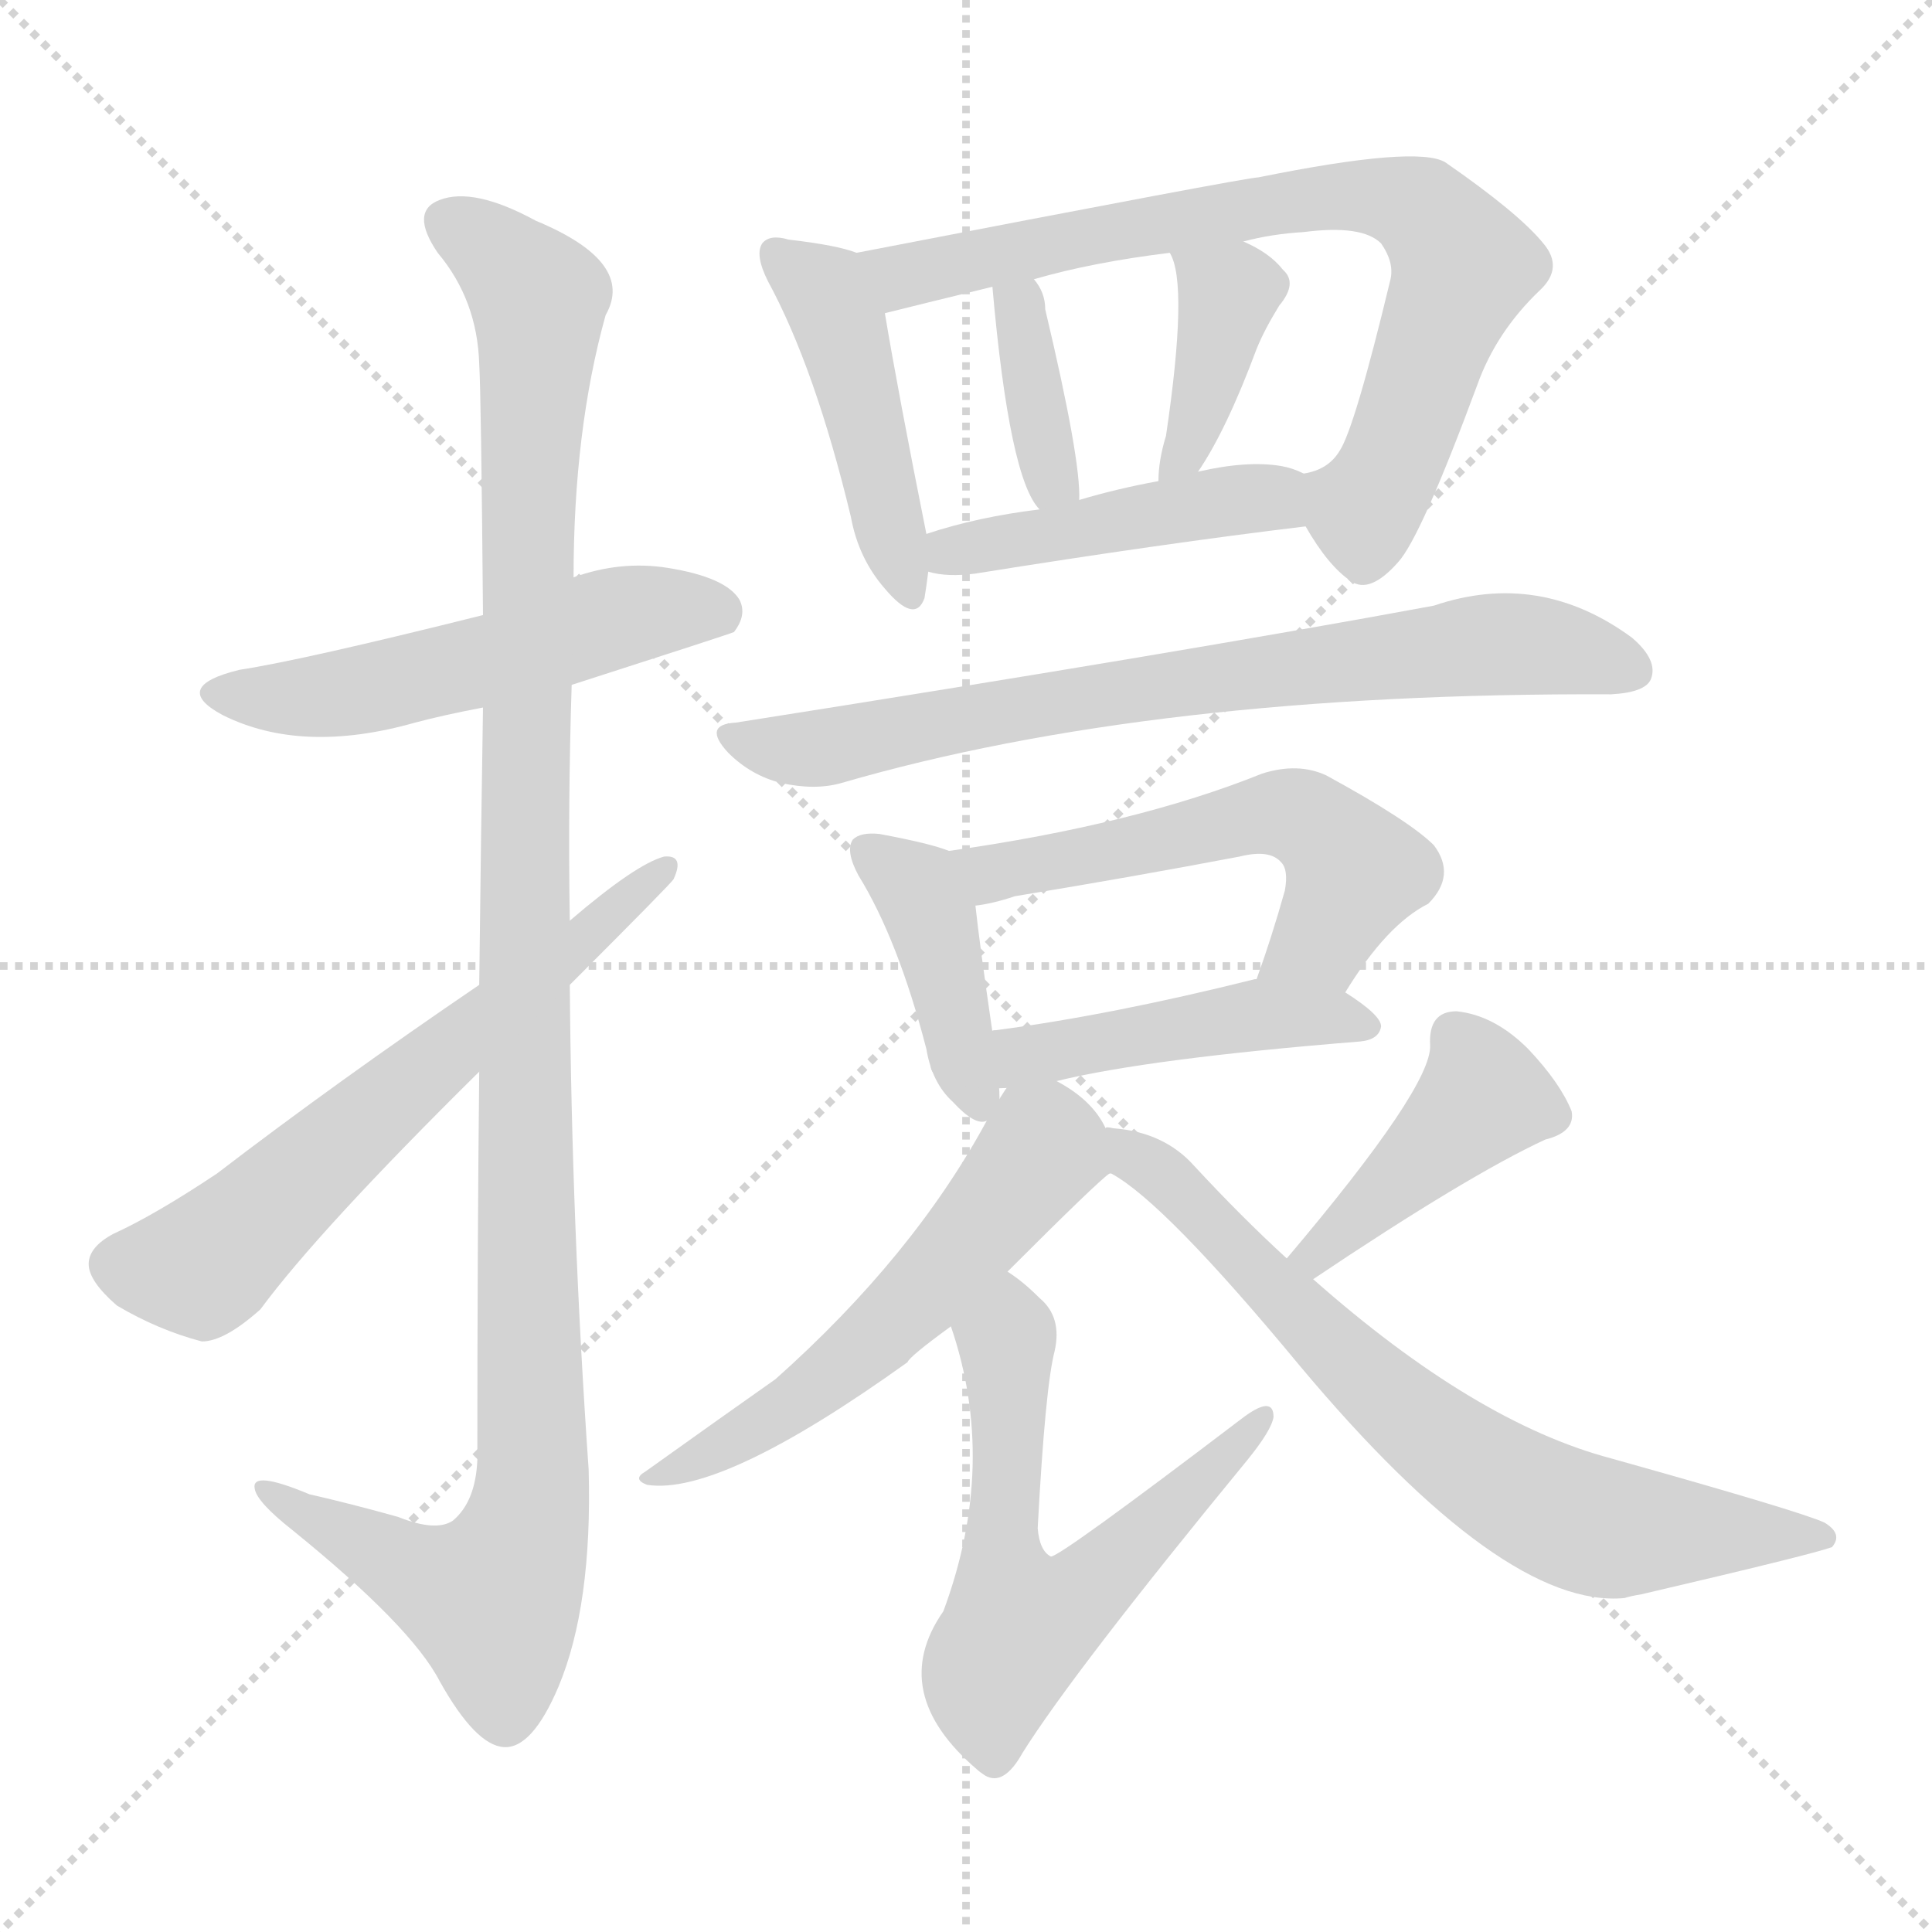 <svg version="1.1" viewBox="0 0 1024 1024" xmlns="http://www.w3.org/2000/svg">
  <g stroke="lightgray" stroke-dasharray="1,1" stroke-width="1" transform="scale(4, 4)">
    <line x1="0" y1="0" x2="256" y2="256"></line>
    <line x1="256" y1="0" x2="0" y2="256"></line>
    <line x1="128" y1="0" x2="128" y2="256"></line>
    <line x1="0" y1="128" x2="256" y2="128"></line>
  </g>
<g transform="scale(1, -1) translate(0, -900)">
   <style type="text/css">
    @keyframes keyframes0 {
      from {
       stroke: blue;
       stroke-dashoffset: 529;
       stroke-width: 128;
       }
       63% {
       animation-timing-function: step-end;
       stroke: blue;
       stroke-dashoffset: 0;
       stroke-width: 128;
       }
       to {
       stroke: black;
       stroke-width: 1024;
       }
       }
       #make-me-a-hanzi-animation-0 {
         animation: keyframes0 0.681s both;
         animation-delay: 0s;
         animation-timing-function: linear;
       }
    @keyframes keyframes1 {
      from {
       stroke: blue;
       stroke-dashoffset: 1143;
       stroke-width: 128;
       }
       79% {
       animation-timing-function: step-end;
       stroke: blue;
       stroke-dashoffset: 0;
       stroke-width: 128;
       }
       to {
       stroke: black;
       stroke-width: 1024;
       }
       }
       #make-me-a-hanzi-animation-1 {
         animation: keyframes1 1.18s both;
         animation-delay: 0.681s;
         animation-timing-function: linear;
       }
    @keyframes keyframes2 {
      from {
       stroke: blue;
       stroke-dashoffset: 622;
       stroke-width: 128;
       }
       67% {
       animation-timing-function: step-end;
       stroke: blue;
       stroke-dashoffset: 0;
       stroke-width: 128;
       }
       to {
       stroke: black;
       stroke-width: 1024;
       }
       }
       #make-me-a-hanzi-animation-2 {
         animation: keyframes2 0.756s both;
         animation-delay: 1.861s;
         animation-timing-function: linear;
       }
    @keyframes keyframes3 {
      from {
       stroke: blue;
       stroke-dashoffset: 452;
       stroke-width: 128;
       }
       60% {
       animation-timing-function: step-end;
       stroke: blue;
       stroke-dashoffset: 0;
       stroke-width: 128;
       }
       to {
       stroke: black;
       stroke-width: 1024;
       }
       }
       #make-me-a-hanzi-animation-3 {
         animation: keyframes3 0.618s both;
         animation-delay: 2.617s;
         animation-timing-function: linear;
       }
    @keyframes keyframes4 {
      from {
       stroke: blue;
       stroke-dashoffset: 751;
       stroke-width: 128;
       }
       71% {
       animation-timing-function: step-end;
       stroke: blue;
       stroke-dashoffset: 0;
       stroke-width: 128;
       }
       to {
       stroke: black;
       stroke-width: 1024;
       }
       }
       #make-me-a-hanzi-animation-4 {
         animation: keyframes4 0.861s both;
         animation-delay: 3.235s;
         animation-timing-function: linear;
       }
    @keyframes keyframes5 {
      from {
       stroke: blue;
       stroke-dashoffset: 368;
       stroke-width: 128;
       }
       55% {
       animation-timing-function: step-end;
       stroke: blue;
       stroke-dashoffset: 0;
       stroke-width: 128;
       }
       to {
       stroke: black;
       stroke-width: 1024;
       }
       }
       #make-me-a-hanzi-animation-5 {
         animation: keyframes5 0.549s both;
         animation-delay: 4.096s;
         animation-timing-function: linear;
       }
    @keyframes keyframes6 {
      from {
       stroke: blue;
       stroke-dashoffset: 388;
       stroke-width: 128;
       }
       56% {
       animation-timing-function: step-end;
       stroke: blue;
       stroke-dashoffset: 0;
       stroke-width: 128;
       }
       to {
       stroke: black;
       stroke-width: 1024;
       }
       }
       #make-me-a-hanzi-animation-6 {
         animation: keyframes6 0.566s both;
         animation-delay: 4.645s;
         animation-timing-function: linear;
       }
    @keyframes keyframes7 {
      from {
       stroke: blue;
       stroke-dashoffset: 449;
       stroke-width: 128;
       }
       59% {
       animation-timing-function: step-end;
       stroke: blue;
       stroke-dashoffset: 0;
       stroke-width: 128;
       }
       to {
       stroke: black;
       stroke-width: 1024;
       }
       }
       #make-me-a-hanzi-animation-7 {
         animation: keyframes7 0.615s both;
         animation-delay: 5.211s;
         animation-timing-function: linear;
       }
    @keyframes keyframes8 {
      from {
       stroke: blue;
       stroke-dashoffset: 739;
       stroke-width: 128;
       }
       71% {
       animation-timing-function: step-end;
       stroke: blue;
       stroke-dashoffset: 0;
       stroke-width: 128;
       }
       to {
       stroke: black;
       stroke-width: 1024;
       }
       }
       #make-me-a-hanzi-animation-8 {
         animation: keyframes8 0.851s both;
         animation-delay: 5.826s;
         animation-timing-function: linear;
       }
    @keyframes keyframes9 {
      from {
       stroke: blue;
       stroke-dashoffset: 410;
       stroke-width: 128;
       }
       57% {
       animation-timing-function: step-end;
       stroke: blue;
       stroke-dashoffset: 0;
       stroke-width: 128;
       }
       to {
       stroke: black;
       stroke-width: 1024;
       }
       }
       #make-me-a-hanzi-animation-9 {
         animation: keyframes9 0.584s both;
         animation-delay: 6.678s;
         animation-timing-function: linear;
       }
    @keyframes keyframes10 {
      from {
       stroke: blue;
       stroke-dashoffset: 551;
       stroke-width: 128;
       }
       64% {
       animation-timing-function: step-end;
       stroke: blue;
       stroke-dashoffset: 0;
       stroke-width: 128;
       }
       to {
       stroke: black;
       stroke-width: 1024;
       }
       }
       #make-me-a-hanzi-animation-10 {
         animation: keyframes10 0.698s both;
         animation-delay: 7.262s;
         animation-timing-function: linear;
       }
    @keyframes keyframes11 {
      from {
       stroke: blue;
       stroke-dashoffset: 468;
       stroke-width: 128;
       }
       60% {
       animation-timing-function: step-end;
       stroke: blue;
       stroke-dashoffset: 0;
       stroke-width: 128;
       }
       to {
       stroke: black;
       stroke-width: 1024;
       }
       }
       #make-me-a-hanzi-animation-11 {
         animation: keyframes11 0.631s both;
         animation-delay: 7.96s;
         animation-timing-function: linear;
       }
    @keyframes keyframes12 {
      from {
       stroke: blue;
       stroke-dashoffset: 557;
       stroke-width: 128;
       }
       64% {
       animation-timing-function: step-end;
       stroke: blue;
       stroke-dashoffset: 0;
       stroke-width: 128;
       }
       to {
       stroke: black;
       stroke-width: 1024;
       }
       }
       #make-me-a-hanzi-animation-12 {
         animation: keyframes12 0.703s both;
         animation-delay: 8.591s;
         animation-timing-function: linear;
       }
    @keyframes keyframes13 {
      from {
       stroke: blue;
       stroke-dashoffset: 610;
       stroke-width: 128;
       }
       67% {
       animation-timing-function: step-end;
       stroke: blue;
       stroke-dashoffset: 0;
       stroke-width: 128;
       }
       to {
       stroke: black;
       stroke-width: 1024;
       }
       }
       #make-me-a-hanzi-animation-13 {
         animation: keyframes13 0.746s both;
         animation-delay: 9.294s;
         animation-timing-function: linear;
       }
    @keyframes keyframes14 {
      from {
       stroke: blue;
       stroke-dashoffset: 416;
       stroke-width: 128;
       }
       58% {
       animation-timing-function: step-end;
       stroke: blue;
       stroke-dashoffset: 0;
       stroke-width: 128;
       }
       to {
       stroke: black;
       stroke-width: 1024;
       }
       }
       #make-me-a-hanzi-animation-14 {
         animation: keyframes14 0.589s both;
         animation-delay: 10.041s;
         animation-timing-function: linear;
       }
    @keyframes keyframes15 {
      from {
       stroke: blue;
       stroke-dashoffset: 709;
       stroke-width: 128;
       }
       70% {
       animation-timing-function: step-end;
       stroke: blue;
       stroke-dashoffset: 0;
       stroke-width: 128;
       }
       to {
       stroke: black;
       stroke-width: 1024;
       }
       }
       #make-me-a-hanzi-animation-15 {
         animation: keyframes15 0.827s both;
         animation-delay: 10.629s;
         animation-timing-function: linear;
       }
</style>
<path d="M 303.0 537.0 Q 387.0 564.0 389.0 565.0 Q 396.0 574.0 392.0 582.0 Q 385.0 594.0 354.0 599.0 Q 329.0 603.0 304.0 594.0 L 256.0 574.0 Q 160.0 550.0 127.0 545.0 Q 90.0 536.0 118.0 521.0 Q 160.0 500.0 220.0 517.0 Q 235.0 521.0 256.0 525.0 L 303.0 537.0 Z" fill="lightgray"></path> 
<path d="M 254.0 332.0 Q 253.0 241.0 253.0 126.0 Q 252.0 104.0 240.0 94.0 Q 231.0 88.0 211.0 96.0 Q 186.0 103.0 164.0 108.0 Q 133.0 121.0 135.0 111.0 Q 136.0 104.0 155.0 89.0 Q 218.0 38.0 233.0 9.0 Q 252.0 -25.0 267.0 -26.0 Q 282.0 -27.0 296.0 6.0 Q 314.0 49.0 312.0 121.0 Q 303.0 250.0 302.0 378.0 L 302.0 412.0 Q 301.0 475.0 303.0 537.0 L 304.0 594.0 Q 304.0 672.0 321.0 733.0 Q 337.0 761.0 284.0 783.0 Q 251.0 801.0 233.0 794.0 Q 217.0 788.0 232.0 766.0 Q 253.0 741.0 254.0 707.0 Q 255.0 691.0 256.0 574.0 L 256.0 525.0 Q 255.0 464.0 254.0 378.0 L 254.0 332.0 Z" fill="lightgray"></path> 
<path d="M 254.0 378.0 Q 179.0 327.0 115.0 278.0 Q 82.0 256.0 60.0 246.0 Q 47.0 239.0 47.0 230.0 Q 47.0 221.0 62.0 208.0 Q 84.0 195.0 107.0 189.0 Q 119.0 189.0 138.0 206.0 Q 169.0 248.0 254.0 332.0 L 302.0 378.0 Q 356.0 432.0 357.0 434.0 Q 363.0 447.0 352.0 446.0 Q 337.0 442.0 302.0 412.0 L 254.0 378.0 Z" fill="lightgray"></path> 
<path d="M 454.0 766.0 Q 444.0 770.0 418.0 773.0 Q 408.0 776.0 404.0 771.0 Q 400.0 765.0 407.0 751.0 Q 432.0 705.0 451.0 626.0 Q 455.0 604.0 469.0 588.0 Q 485.0 569.0 490.0 583.0 Q 491.0 589.0 492.0 597.0 L 491.0 617.0 Q 476.0 692.0 469.0 734.0 C 464.0 763.0 464.0 763.0 454.0 766.0 Z" fill="lightgray"></path> 
<path d="M 692.0 621.0 Q 704.0 600.0 716.0 592.0 Q 726.0 585.0 741.0 602.0 Q 753.0 615.0 783.0 696.0 Q 793.0 724.0 816.0 746.0 Q 829.0 758.0 818.0 771.0 Q 805.0 787.0 766.0 814.0 Q 751.0 823.0 667.0 806.0 Q 661.0 806.0 454.0 766.0 C 425.0 760.0 440.0 727.0 469.0 734.0 Q 493.0 740.0 526.0 748.0 L 548.0 752.0 Q 579.0 761.0 620.0 766.0 L 659.0 772.0 Q 674.0 776.0 691.0 777.0 Q 722.0 781.0 732.0 771.0 Q 739.0 761.0 737.0 752.0 Q 718.0 673.0 710.0 661.0 Q 704.0 651.0 691.0 649.0 C 678.0 643.0 678.0 643.0 692.0 621.0 Z" fill="lightgray"></path> 
<path d="M 572.0 635.0 Q 573.0 656.0 554.0 736.0 Q 554.0 745.0 548.0 752.0 C 530.0 776.0 523.0 778.0 526.0 748.0 Q 535.0 646.0 551.0 630.0 C 570.0 607.0 572.0 605.0 572.0 635.0 Z" fill="lightgray"></path> 
<path d="M 635.0 650.0 Q 650.0 672.0 666.0 715.0 Q 670.0 725.0 678.0 738.0 Q 688.0 750.0 680.0 757.0 Q 673.0 766.0 659.0 772.0 C 632.0 785.0 608.0 793.0 620.0 766.0 Q 630.0 750.0 618.0 669.0 Q 614.0 656.0 614.0 645.0 C 613.0 616.0 619.0 625.0 635.0 650.0 Z" fill="lightgray"></path> 
<path d="M 492.0 597.0 Q 502.0 594.0 517.0 596.0 Q 617.0 612.0 692.0 621.0 C 722.0 625.0 719.0 638.0 691.0 649.0 Q 685.0 652.0 679.0 653.0 Q 661.0 656.0 635.0 650.0 L 614.0 645.0 Q 592.0 641.0 572.0 635.0 L 551.0 630.0 Q 518.0 626.0 491.0 617.0 C 462.0 608.0 463.0 603.0 492.0 597.0 Z" fill="lightgray"></path> 
<path d="M 390.0 517.0 Q 372.0 516.0 386.0 501.0 Q 398.0 489.0 414.0 485.0 Q 432.0 481.0 446.0 485.0 Q 611.0 533.0 854.0 532.0 Q 872.0 533.0 875.0 540.0 Q 879.0 550.0 865.0 562.0 Q 816.0 598.0 760.0 579.0 Q 625.0 554.0 390.0 517.0 Z" fill="lightgray"></path> 
<path d="M 503.0 449.0 Q 493.0 453.0 466.0 458.0 Q 456.0 459.0 452.0 455.0 Q 448.0 449.0 455.0 436.0 Q 476.0 402.0 491.0 344.0 Q 494.0 326.0 505.0 316.0 Q 517.0 303.0 523.0 306.0 C 533.0 306.0 530.0 323.0 526.0 353.0 Q 519.0 401.0 517.0 420.0 C 514.0 445.0 514.0 445.0 503.0 449.0 Z" fill="lightgray"></path> 
<path d="M 713.0 374.0 Q 735.0 410.0 757.0 421.0 Q 772.0 436.0 760.0 452.0 Q 747.0 465.0 703.0 489.0 Q 688.0 496.0 669.0 490.0 Q 602.0 463.0 503.0 449.0 C 473.0 445.0 487.0 415.0 517.0 420.0 Q 526.0 421.0 538.0 425.0 Q 599.0 435.0 657.0 446.0 Q 673.0 450.0 679.0 443.0 Q 683.0 439.0 681.0 428.0 Q 674.0 403.0 666.0 381.0 C 656.0 353.0 697.0 349.0 713.0 374.0 Z" fill="lightgray"></path> 
<path d="M 560.0 327.0 Q 609.0 339.0 721.0 348.0 Q 731.0 349.0 732.0 356.0 Q 732.0 362.0 713.0 374.0 L 666.0 381.0 L 665.0 381.0 Q 589.0 362.0 528.0 354.0 Q 525.0 354.0 526.0 353.0 C 462.0 337.0 502.0 314.0 560.0 327.0 Z" fill="lightgray"></path> 
<path d="M 586.0 302.0 Q 579.0 317.0 560.0 327.0 C 541.0 338.0 538.0 332.0 523.0 306.0 Q 484.0 234.0 411.0 169.0 Q 384.0 150.0 342.0 120.0 Q 335.0 116.0 343.0 113.0 Q 382.0 107.0 481.0 178.0 Q 482.0 181.0 504.0 197.0 L 534.0 226.0 Q 582.0 274.0 588.0 278.0 C 596.0 285.0 596.0 285.0 586.0 302.0 Z" fill="lightgray"></path> 
<path d="M 504.0 197.0 Q 529.0 124.0 500.0 46.0 Q 470.0 3.0 518.0 -38.0 Q 519.0 -39.0 522.0 -41.0 Q 532.0 -47.0 542.0 -29.0 Q 569.0 14.0 661.0 126.0 Q 674.0 142.0 675.0 149.0 Q 675.0 161.0 658.0 148.0 Q 562.0 75.0 557.0 75.0 Q 551.0 78.0 550.0 90.0 Q 554.0 165.0 559.0 184.0 Q 563.0 202.0 551.0 212.0 Q 542.0 221.0 534.0 226.0 C 510.0 244.0 495.0 226.0 504.0 197.0 Z" fill="lightgray"></path> 
<path d="M 696.0 222.0 Q 778.0 277.0 819.0 296.0 Q 835.0 300.0 833.0 311.0 Q 827.0 326.0 810.0 344.0 Q 792.0 362.0 772.0 364.0 Q 757.0 364.0 758.0 346.0 Q 759.0 324.0 682.0 233.0 C 663.0 210.0 671.0 205.0 696.0 222.0 Z" fill="lightgray"></path> 
<path d="M 682.0 233.0 Q 658.0 255.0 633.0 282.0 Q 617.0 300.0 590.0 302.0 Q 586.0 303.0 586.0 302.0 C 556.0 305.0 562.0 294.0 588.0 278.0 L 589.0 278.0 Q 617.0 263.0 689.0 176.0 Q 797.0 47.0 861.0 53.0 Q 864.0 54.0 870.0 55.0 Q 960.0 76.0 971.0 80.0 Q 977.0 87.0 967.0 93.0 Q 954.0 99.0 854.0 127.0 Q 782.0 146.0 696.0 222.0 L 682.0 233.0 Z" fill="lightgray"></path> 
      <clipPath id="make-me-a-hanzi-clip-0">
      <path d="M 303.0 537.0 Q 387.0 564.0 389.0 565.0 Q 396.0 574.0 392.0 582.0 Q 385.0 594.0 354.0 599.0 Q 329.0 603.0 304.0 594.0 L 256.0 574.0 Q 160.0 550.0 127.0 545.0 Q 90.0 536.0 118.0 521.0 Q 160.0 500.0 220.0 517.0 Q 235.0 521.0 256.0 525.0 L 303.0 537.0 Z" fill="lightgray"></path>
      </clipPath>
      <path clip-path="url(#make-me-a-hanzi-clip-0)" d="M 119.0 534.0 L 165.0 530.0 L 268.0 553.0 L 327.0 573.0 L 359.0 578.0 L 385.0 573.0 " fill="none" id="make-me-a-hanzi-animation-0" stroke-dasharray="401 802" stroke-linecap="round"></path>

      <clipPath id="make-me-a-hanzi-clip-1">
      <path d="M 254.0 332.0 Q 253.0 241.0 253.0 126.0 Q 252.0 104.0 240.0 94.0 Q 231.0 88.0 211.0 96.0 Q 186.0 103.0 164.0 108.0 Q 133.0 121.0 135.0 111.0 Q 136.0 104.0 155.0 89.0 Q 218.0 38.0 233.0 9.0 Q 252.0 -25.0 267.0 -26.0 Q 282.0 -27.0 296.0 6.0 Q 314.0 49.0 312.0 121.0 Q 303.0 250.0 302.0 378.0 L 302.0 412.0 Q 301.0 475.0 303.0 537.0 L 304.0 594.0 Q 304.0 672.0 321.0 733.0 Q 337.0 761.0 284.0 783.0 Q 251.0 801.0 233.0 794.0 Q 217.0 788.0 232.0 766.0 Q 253.0 741.0 254.0 707.0 Q 255.0 691.0 256.0 574.0 L 256.0 525.0 Q 255.0 464.0 254.0 378.0 L 254.0 332.0 Z" fill="lightgray"></path>
      </clipPath>
      <path clip-path="url(#make-me-a-hanzi-clip-1)" d="M 240.0 780.0 L 281.0 749.0 L 286.0 735.0 L 279.0 631.0 L 277.0 403.0 L 282.0 112.0 L 276.0 81.0 L 261.0 52.0 L 226.0 63.0 L 141.0 109.0 " fill="none" id="make-me-a-hanzi-animation-1" stroke-dasharray="1015 2030" stroke-linecap="round"></path>

      <clipPath id="make-me-a-hanzi-clip-2">
      <path d="M 254.0 378.0 Q 179.0 327.0 115.0 278.0 Q 82.0 256.0 60.0 246.0 Q 47.0 239.0 47.0 230.0 Q 47.0 221.0 62.0 208.0 Q 84.0 195.0 107.0 189.0 Q 119.0 189.0 138.0 206.0 Q 169.0 248.0 254.0 332.0 L 302.0 378.0 Q 356.0 432.0 357.0 434.0 Q 363.0 447.0 352.0 446.0 Q 337.0 442.0 302.0 412.0 L 254.0 378.0 Z" fill="lightgray"></path>
      </clipPath>
      <path clip-path="url(#make-me-a-hanzi-clip-2)" d="M 61.0 230.0 L 109.0 230.0 L 350.0 438.0 " fill="none" id="make-me-a-hanzi-animation-2" stroke-dasharray="494 988" stroke-linecap="round"></path>

      <clipPath id="make-me-a-hanzi-clip-3">
      <path d="M 454.0 766.0 Q 444.0 770.0 418.0 773.0 Q 408.0 776.0 404.0 771.0 Q 400.0 765.0 407.0 751.0 Q 432.0 705.0 451.0 626.0 Q 455.0 604.0 469.0 588.0 Q 485.0 569.0 490.0 583.0 Q 491.0 589.0 492.0 597.0 L 491.0 617.0 Q 476.0 692.0 469.0 734.0 C 464.0 763.0 464.0 763.0 454.0 766.0 Z" fill="lightgray"></path>
      </clipPath>
      <path clip-path="url(#make-me-a-hanzi-clip-3)" d="M 412.0 766.0 L 437.0 745.0 L 445.0 729.0 L 480.0 588.0 " fill="none" id="make-me-a-hanzi-animation-3" stroke-dasharray="324 648" stroke-linecap="round"></path>

      <clipPath id="make-me-a-hanzi-clip-4">
      <path d="M 692.0 621.0 Q 704.0 600.0 716.0 592.0 Q 726.0 585.0 741.0 602.0 Q 753.0 615.0 783.0 696.0 Q 793.0 724.0 816.0 746.0 Q 829.0 758.0 818.0 771.0 Q 805.0 787.0 766.0 814.0 Q 751.0 823.0 667.0 806.0 Q 661.0 806.0 454.0 766.0 C 425.0 760.0 440.0 727.0 469.0 734.0 Q 493.0 740.0 526.0 748.0 L 548.0 752.0 Q 579.0 761.0 620.0 766.0 L 659.0 772.0 Q 674.0 776.0 691.0 777.0 Q 722.0 781.0 732.0 771.0 Q 739.0 761.0 737.0 752.0 Q 718.0 673.0 710.0 661.0 Q 704.0 651.0 691.0 649.0 C 678.0 643.0 678.0 643.0 692.0 621.0 Z" fill="lightgray"></path>
      </clipPath>
      <path clip-path="url(#make-me-a-hanzi-clip-4)" d="M 469.0 766.0 L 485.0 754.0 L 524.0 766.0 L 702.0 796.0 L 754.0 789.0 L 775.0 758.0 L 746.0 675.0 L 721.0 630.0 L 700.0 642.0 " fill="none" id="make-me-a-hanzi-animation-4" stroke-dasharray="623 1246" stroke-linecap="round"></path>

      <clipPath id="make-me-a-hanzi-clip-5">
      <path d="M 572.0 635.0 Q 573.0 656.0 554.0 736.0 Q 554.0 745.0 548.0 752.0 C 530.0 776.0 523.0 778.0 526.0 748.0 Q 535.0 646.0 551.0 630.0 C 570.0 607.0 572.0 605.0 572.0 635.0 Z" fill="lightgray"></path>
      </clipPath>
      <path clip-path="url(#make-me-a-hanzi-clip-5)" d="M 544.0 744.0 L 539.0 735.0 L 546.0 695.0 L 555.0 653.0 L 566.0 638.0 " fill="none" id="make-me-a-hanzi-animation-5" stroke-dasharray="240 480" stroke-linecap="round"></path>

      <clipPath id="make-me-a-hanzi-clip-6">
      <path d="M 635.0 650.0 Q 650.0 672.0 666.0 715.0 Q 670.0 725.0 678.0 738.0 Q 688.0 750.0 680.0 757.0 Q 673.0 766.0 659.0 772.0 C 632.0 785.0 608.0 793.0 620.0 766.0 Q 630.0 750.0 618.0 669.0 Q 614.0 656.0 614.0 645.0 C 613.0 616.0 619.0 625.0 635.0 650.0 Z" fill="lightgray"></path>
      </clipPath>
      <path clip-path="url(#make-me-a-hanzi-clip-6)" d="M 627.0 765.0 L 651.0 744.0 L 632.0 672.0 L 618.0 650.0 " fill="none" id="make-me-a-hanzi-animation-6" stroke-dasharray="260 520" stroke-linecap="round"></path>

      <clipPath id="make-me-a-hanzi-clip-7">
      <path d="M 492.0 597.0 Q 502.0 594.0 517.0 596.0 Q 617.0 612.0 692.0 621.0 C 722.0 625.0 719.0 638.0 691.0 649.0 Q 685.0 652.0 679.0 653.0 Q 661.0 656.0 635.0 650.0 L 614.0 645.0 Q 592.0 641.0 572.0 635.0 L 551.0 630.0 Q 518.0 626.0 491.0 617.0 C 462.0 608.0 463.0 603.0 492.0 597.0 Z" fill="lightgray"></path>
      </clipPath>
      <path clip-path="url(#make-me-a-hanzi-clip-7)" d="M 499.0 602.0 L 515.0 611.0 L 634.0 632.0 L 671.0 636.0 L 685.0 628.0 " fill="none" id="make-me-a-hanzi-animation-7" stroke-dasharray="321 642" stroke-linecap="round"></path>

      <clipPath id="make-me-a-hanzi-clip-8">
      <path d="M 390.0 517.0 Q 372.0 516.0 386.0 501.0 Q 398.0 489.0 414.0 485.0 Q 432.0 481.0 446.0 485.0 Q 611.0 533.0 854.0 532.0 Q 872.0 533.0 875.0 540.0 Q 879.0 550.0 865.0 562.0 Q 816.0 598.0 760.0 579.0 Q 625.0 554.0 390.0 517.0 Z" fill="lightgray"></path>
      </clipPath>
      <path clip-path="url(#make-me-a-hanzi-clip-8)" d="M 388.0 509.0 L 431.0 503.0 L 579.0 532.0 L 799.0 559.0 L 865.0 545.0 " fill="none" id="make-me-a-hanzi-animation-8" stroke-dasharray="611 1222" stroke-linecap="round"></path>

      <clipPath id="make-me-a-hanzi-clip-9">
      <path d="M 503.0 449.0 Q 493.0 453.0 466.0 458.0 Q 456.0 459.0 452.0 455.0 Q 448.0 449.0 455.0 436.0 Q 476.0 402.0 491.0 344.0 Q 494.0 326.0 505.0 316.0 Q 517.0 303.0 523.0 306.0 C 533.0 306.0 530.0 323.0 526.0 353.0 Q 519.0 401.0 517.0 420.0 C 514.0 445.0 514.0 445.0 503.0 449.0 Z" fill="lightgray"></path>
      </clipPath>
      <path clip-path="url(#make-me-a-hanzi-clip-9)" d="M 460.0 450.0 L 486.0 429.0 L 494.0 413.0 L 508.0 341.0 L 520.0 314.0 " fill="none" id="make-me-a-hanzi-animation-9" stroke-dasharray="282 564" stroke-linecap="round"></path>

      <clipPath id="make-me-a-hanzi-clip-10">
      <path d="M 713.0 374.0 Q 735.0 410.0 757.0 421.0 Q 772.0 436.0 760.0 452.0 Q 747.0 465.0 703.0 489.0 Q 688.0 496.0 669.0 490.0 Q 602.0 463.0 503.0 449.0 C 473.0 445.0 487.0 415.0 517.0 420.0 Q 526.0 421.0 538.0 425.0 Q 599.0 435.0 657.0 446.0 Q 673.0 450.0 679.0 443.0 Q 683.0 439.0 681.0 428.0 Q 674.0 403.0 666.0 381.0 C 656.0 353.0 697.0 349.0 713.0 374.0 Z" fill="lightgray"></path>
      </clipPath>
      <path clip-path="url(#make-me-a-hanzi-clip-10)" d="M 512.0 448.0 L 528.0 438.0 L 686.0 468.0 L 699.0 462.0 L 717.0 438.0 L 700.0 402.0 L 674.0 384.0 " fill="none" id="make-me-a-hanzi-animation-10" stroke-dasharray="423 846" stroke-linecap="round"></path>

      <clipPath id="make-me-a-hanzi-clip-11">
      <path d="M 560.0 327.0 Q 609.0 339.0 721.0 348.0 Q 731.0 349.0 732.0 356.0 Q 732.0 362.0 713.0 374.0 L 666.0 381.0 L 665.0 381.0 Q 589.0 362.0 528.0 354.0 Q 525.0 354.0 526.0 353.0 C 462.0 337.0 502.0 314.0 560.0 327.0 Z" fill="lightgray"></path>
      </clipPath>
      <path clip-path="url(#make-me-a-hanzi-clip-11)" d="M 527.0 314.0 L 551.0 342.0 L 661.0 362.0 L 724.0 356.0 " fill="none" id="make-me-a-hanzi-animation-11" stroke-dasharray="340 680" stroke-linecap="round"></path>

      <clipPath id="make-me-a-hanzi-clip-12">
      <path d="M 586.0 302.0 Q 579.0 317.0 560.0 327.0 C 541.0 338.0 538.0 332.0 523.0 306.0 Q 484.0 234.0 411.0 169.0 Q 384.0 150.0 342.0 120.0 Q 335.0 116.0 343.0 113.0 Q 382.0 107.0 481.0 178.0 Q 482.0 181.0 504.0 197.0 L 534.0 226.0 Q 582.0 274.0 588.0 278.0 C 596.0 285.0 596.0 285.0 586.0 302.0 Z" fill="lightgray"></path>
      </clipPath>
      <path clip-path="url(#make-me-a-hanzi-clip-12)" d="M 580.0 283.0 L 556.0 291.0 L 461.0 186.0 L 398.0 141.0 L 347.0 117.0 " fill="none" id="make-me-a-hanzi-animation-12" stroke-dasharray="429 858" stroke-linecap="round"></path>

      <clipPath id="make-me-a-hanzi-clip-13">
      <path d="M 504.0 197.0 Q 529.0 124.0 500.0 46.0 Q 470.0 3.0 518.0 -38.0 Q 519.0 -39.0 522.0 -41.0 Q 532.0 -47.0 542.0 -29.0 Q 569.0 14.0 661.0 126.0 Q 674.0 142.0 675.0 149.0 Q 675.0 161.0 658.0 148.0 Q 562.0 75.0 557.0 75.0 Q 551.0 78.0 550.0 90.0 Q 554.0 165.0 559.0 184.0 Q 563.0 202.0 551.0 212.0 Q 542.0 221.0 534.0 226.0 C 510.0 244.0 495.0 226.0 504.0 197.0 Z" fill="lightgray"></path>
      </clipPath>
      <path clip-path="url(#make-me-a-hanzi-clip-13)" d="M 533.0 217.0 L 531.0 80.0 L 540.0 38.0 L 577.0 58.0 L 632.0 115.0 L 647.0 123.0 L 650.0 136.0 L 660.0 137.0 L 667.0 147.0 " fill="none" id="make-me-a-hanzi-animation-13" stroke-dasharray="482 964" stroke-linecap="round"></path>

      <clipPath id="make-me-a-hanzi-clip-14">
      <path d="M 696.0 222.0 Q 778.0 277.0 819.0 296.0 Q 835.0 300.0 833.0 311.0 Q 827.0 326.0 810.0 344.0 Q 792.0 362.0 772.0 364.0 Q 757.0 364.0 758.0 346.0 Q 759.0 324.0 682.0 233.0 C 663.0 210.0 671.0 205.0 696.0 222.0 Z" fill="lightgray"></path>
      </clipPath>
      <path clip-path="url(#make-me-a-hanzi-clip-14)" d="M 771.0 350.0 L 786.0 318.0 L 715.0 250.0 L 700.0 238.0 L 693.0 240.0 " fill="none" id="make-me-a-hanzi-animation-14" stroke-dasharray="288 576" stroke-linecap="round"></path>

      <clipPath id="make-me-a-hanzi-clip-15">
      <path d="M 682.0 233.0 Q 658.0 255.0 633.0 282.0 Q 617.0 300.0 590.0 302.0 Q 586.0 303.0 586.0 302.0 C 556.0 305.0 562.0 294.0 588.0 278.0 L 589.0 278.0 Q 617.0 263.0 689.0 176.0 Q 797.0 47.0 861.0 53.0 Q 864.0 54.0 870.0 55.0 Q 960.0 76.0 971.0 80.0 Q 977.0 87.0 967.0 93.0 Q 954.0 99.0 854.0 127.0 Q 782.0 146.0 696.0 222.0 L 682.0 233.0 Z" fill="lightgray"></path>
      </clipPath>
      <path clip-path="url(#make-me-a-hanzi-clip-15)" d="M 588.0 296.0 L 628.0 266.0 L 711.0 180.0 L 811.0 105.0 L 851.0 90.0 L 967.0 86.0 " fill="none" id="make-me-a-hanzi-animation-15" stroke-dasharray="581 1162" stroke-linecap="round"></path>

</g>
</svg>
